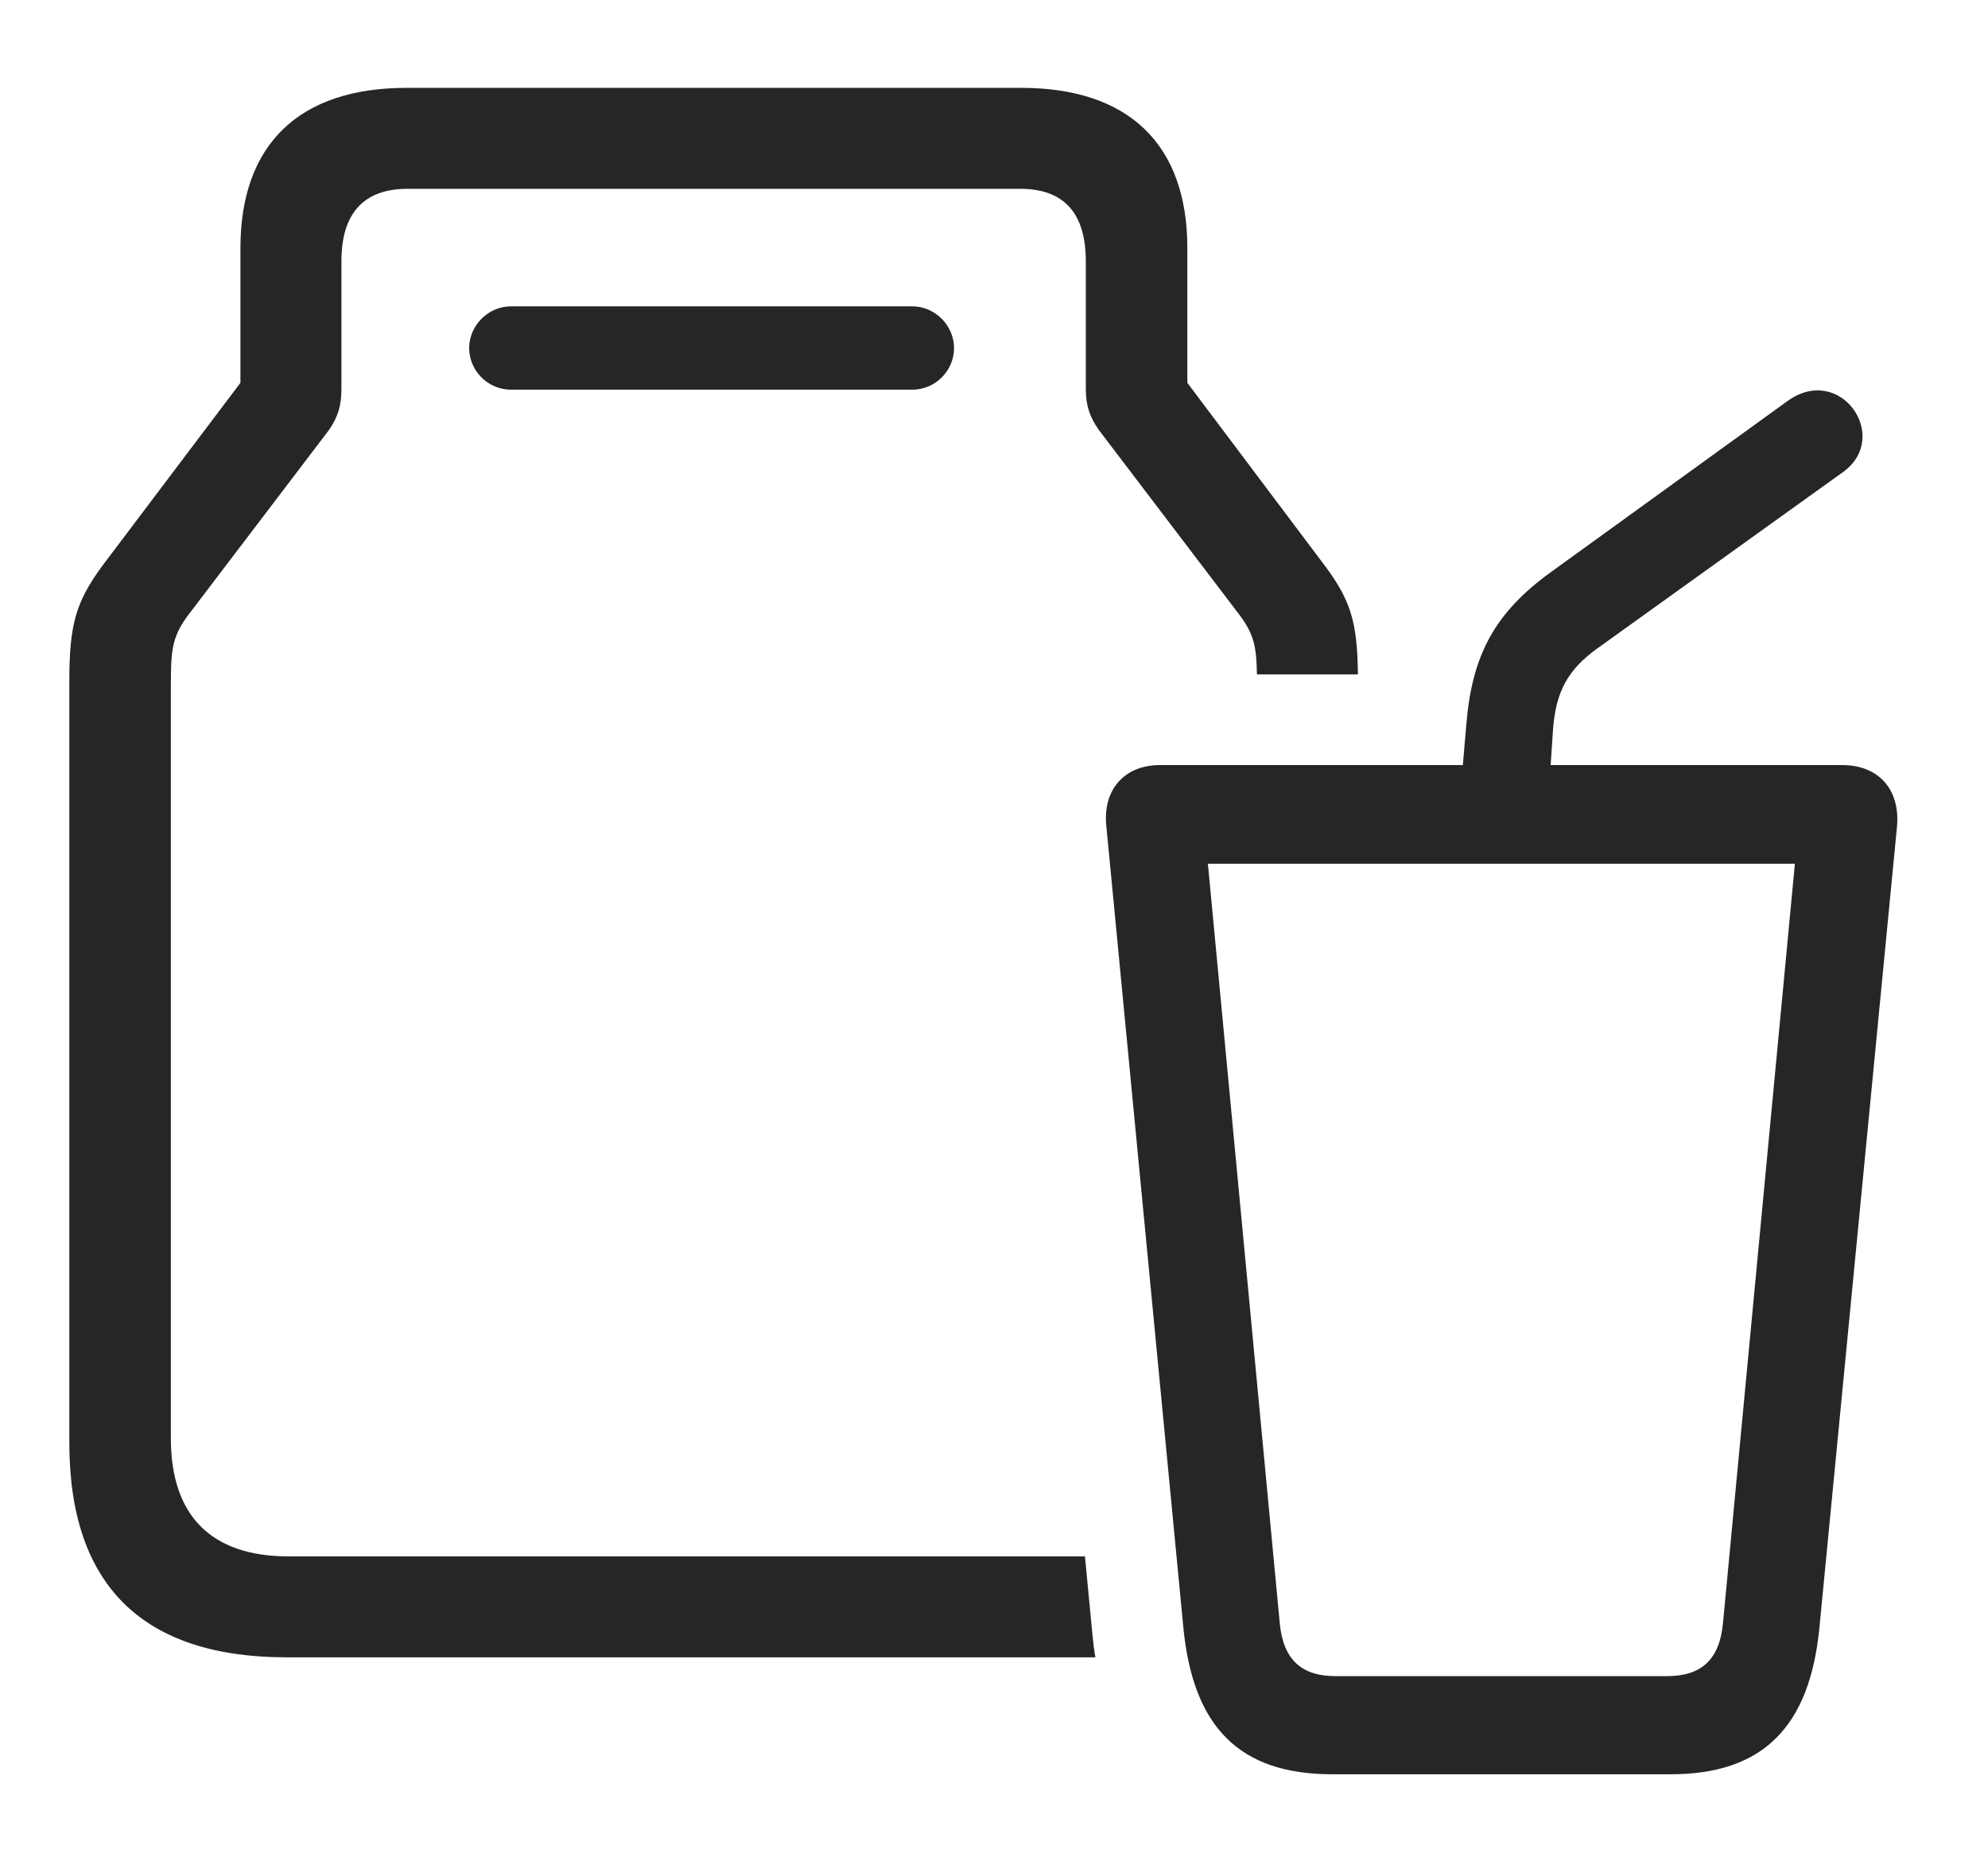<?xml version="1.0" encoding="UTF-8"?>
<!--Generator: Apple Native CoreSVG 326-->
<!DOCTYPE svg
PUBLIC "-//W3C//DTD SVG 1.1//EN"
       "http://www.w3.org/Graphics/SVG/1.1/DTD/svg11.dtd">
<svg version="1.1" xmlns="http://www.w3.org/2000/svg" xmlns:xlink="http://www.w3.org/1999/xlink" viewBox="0 0 34.034 31.924">
 <g>
  <rect height="31.924" opacity="0" width="34.034" x="0" y="0"/>
  <path d="M20.327 4.248L20.327 6.553L22.691 9.697C23.13 10.287 23.238 10.67 23.247 11.543L21.518 11.543C21.511 11.079 21.469 10.866 21.236 10.547L18.814 7.363C18.657 7.139 18.589 6.943 18.589 6.66L18.589 4.473C18.589 3.652 18.218 3.232 17.466 3.232L6.978 3.232C6.226 3.232 5.845 3.652 5.845 4.473L5.845 6.66C5.845 6.943 5.786 7.139 5.63 7.363L3.208 10.547C2.945 10.908 2.925 11.133 2.925 11.738L2.925 24.619C2.925 25.947 3.618 26.641 4.937 26.641L18.574 26.641L18.706 28.018C18.718 28.139 18.732 28.258 18.753 28.369L4.907 28.369C2.446 28.369 1.187 27.139 1.187 24.697L1.187 11.66C1.187 10.703 1.294 10.312 1.743 9.697L4.116 6.553L4.116 4.248C4.116 2.471 5.122 1.504 6.958 1.504L17.486 1.504C19.322 1.504 20.327 2.471 20.327 4.248ZM16.333 5.957C16.333 6.348 16.011 6.67 15.62 6.67L8.745 6.67C8.355 6.67 8.032 6.348 8.032 5.957C8.032 5.576 8.355 5.244 8.745 5.244L15.62 5.244C16.011 5.244 16.333 5.576 16.333 5.957Z" fill="black" fill-opacity="0.85"/>
  <path d="M22.808 30.371L28.599 30.371C30.181 30.371 30.982 29.561 31.148 27.861L32.476 14.15C32.534 13.516 32.163 13.096 31.538 13.096L19.859 13.096C19.243 13.096 18.872 13.525 18.941 14.15L20.259 27.861C20.425 29.561 21.216 30.371 22.808 30.371ZM22.866 28.691C22.28 28.691 21.968 28.408 21.909 27.783L20.679 14.785L30.728 14.785L29.497 27.783C29.439 28.408 29.126 28.691 28.54 28.691ZM24.995 13.662L26.509 13.662L26.587 12.49C26.636 11.836 26.841 11.465 27.339 11.104L31.558 8.076C32.378 7.48 31.509 6.211 30.601 6.865L26.548 9.795C25.591 10.488 25.2 11.211 25.103 12.402Z" fill="black" fill-opacity="0.85"/>
 </g>
</svg>

